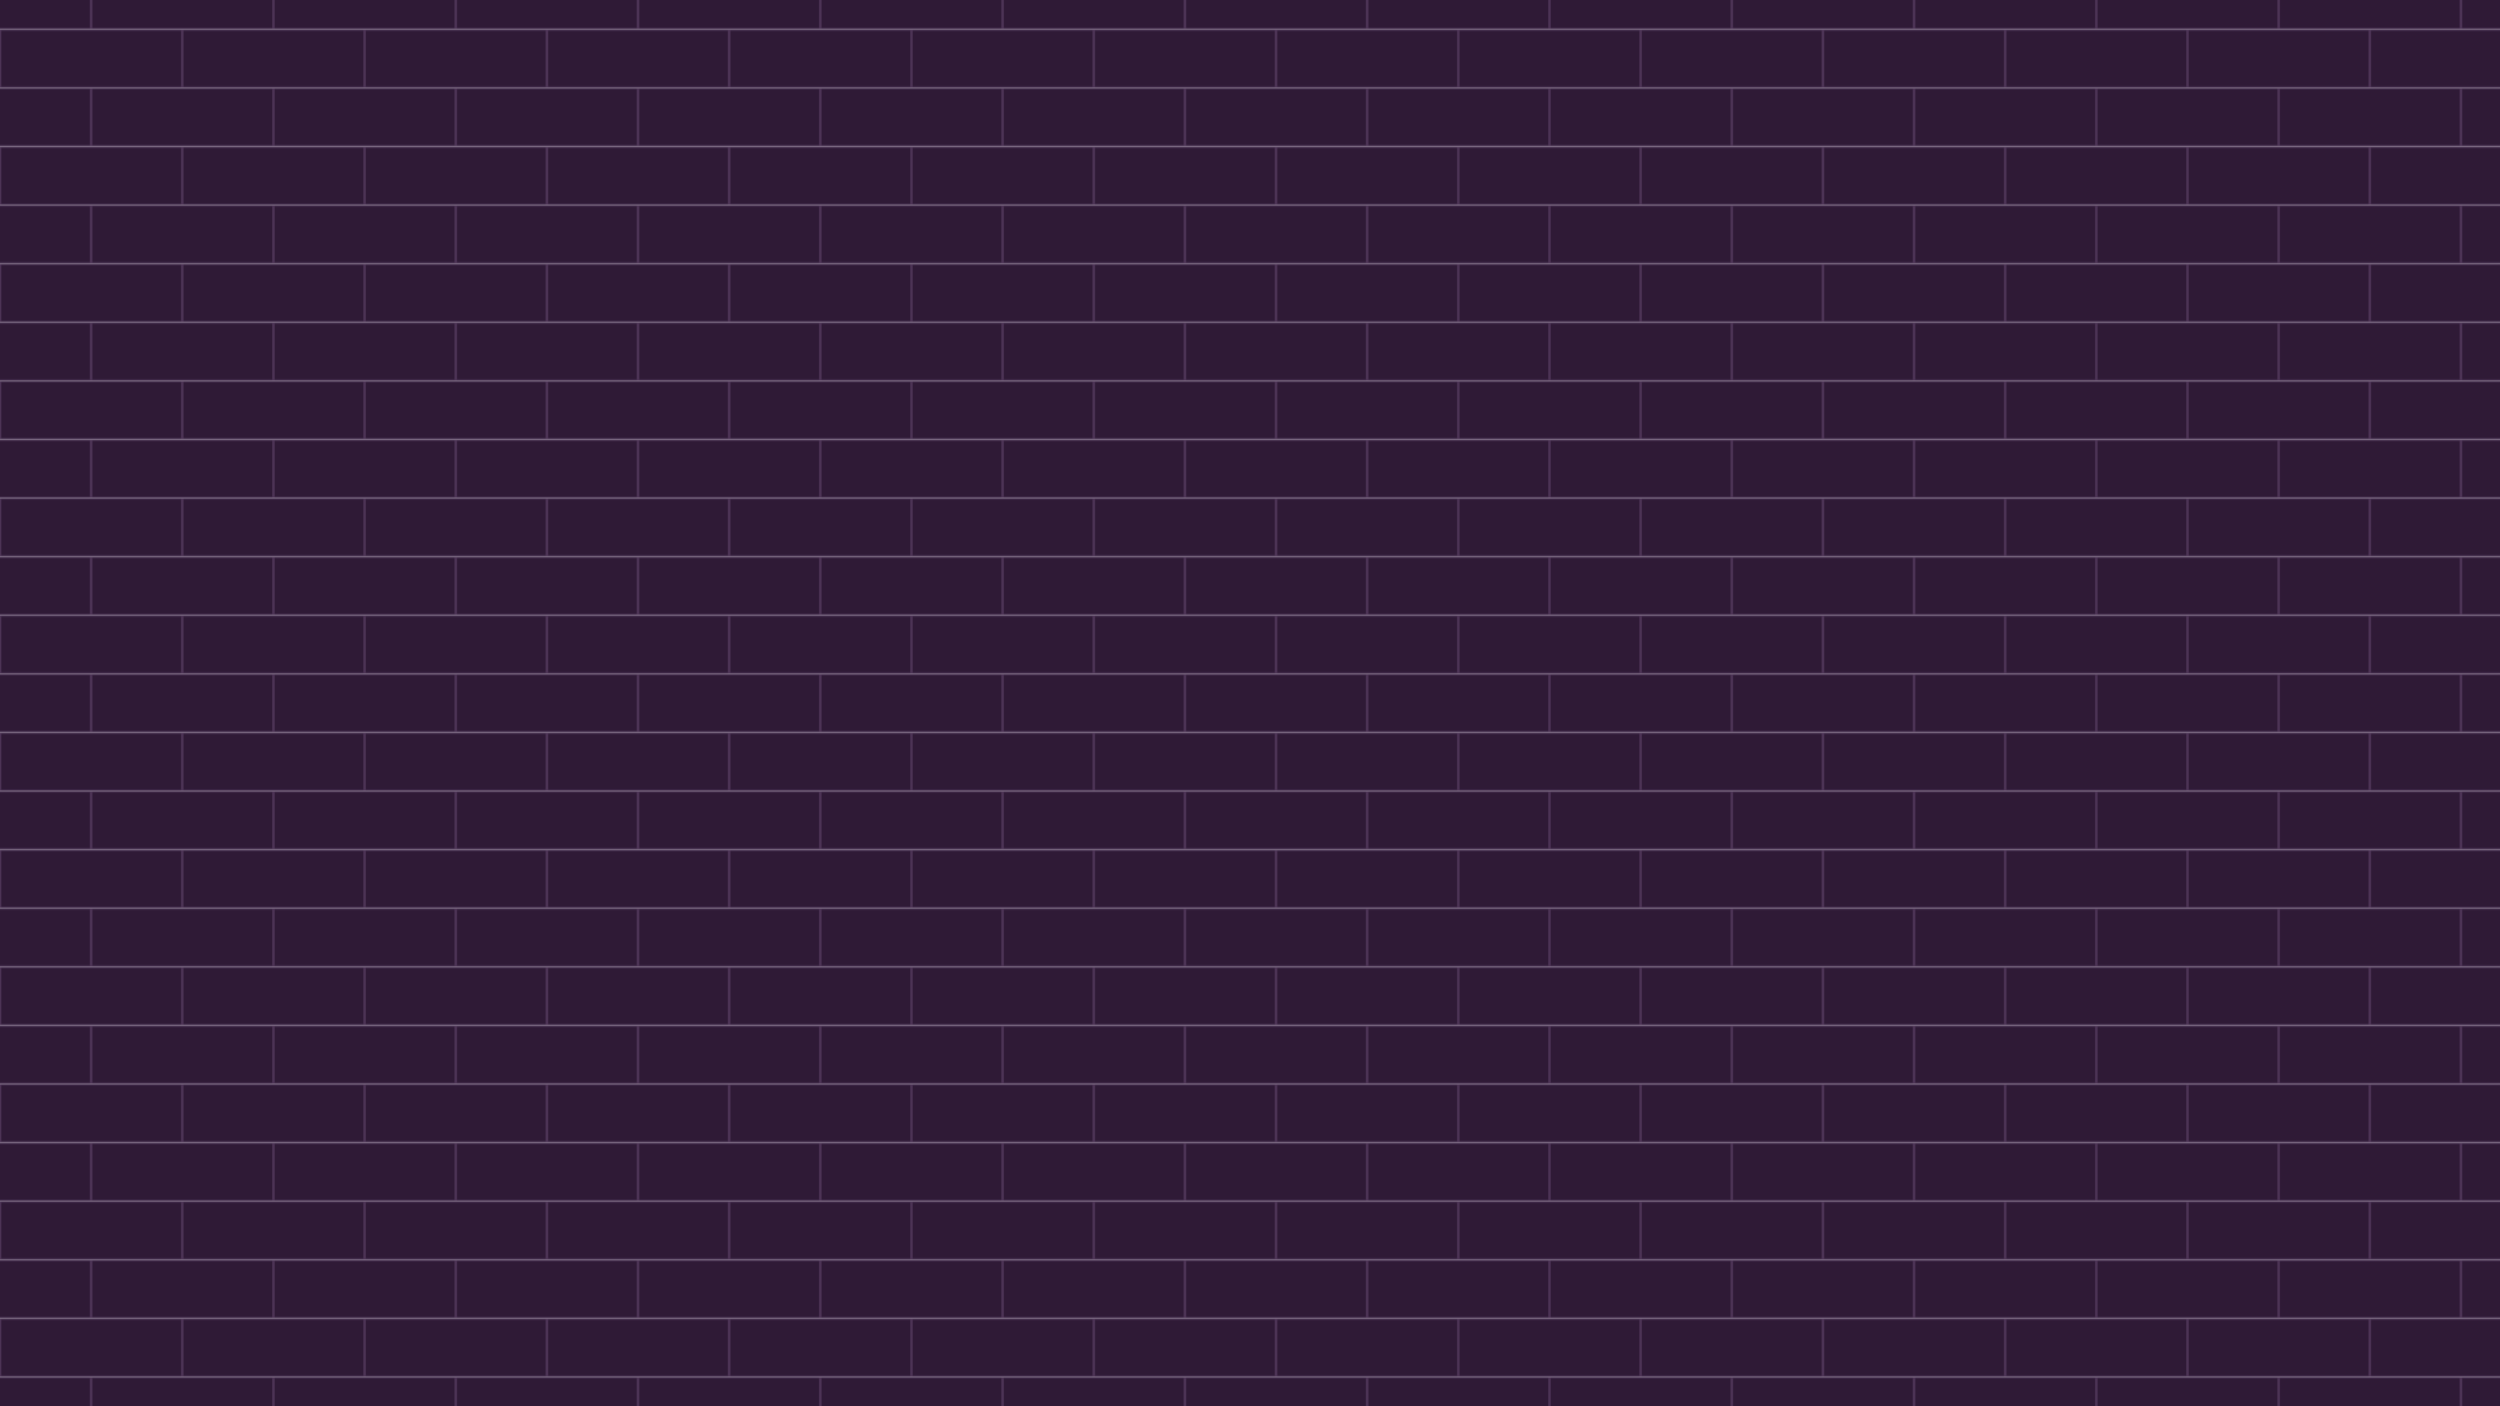 <svg id="Layer_1" data-name="Layer 1" xmlns="http://www.w3.org/2000/svg" xmlns:xlink="http://www.w3.org/1999/xlink" viewBox="0 0 1920 1080"><defs><style>.cls-1{fill:none;}.cls-2{fill:#2f1a36;}.cls-3{fill:#4c3355;}.cls-4{fill:url(#New_brick);}</style><pattern id="New_brick" data-name="New brick" width="140" height="90" patternUnits="userSpaceOnUse" viewBox="0 0 140 90"><rect class="cls-1" width="140" height="90"/><rect class="cls-2" x="70.5" y="68" width="139" height="44"/><path class="cls-3" d="M209,68.5H71v43H209v-43m1-1v45H70v-45Z"/><rect class="cls-2" x="-69.5" y="68" width="139" height="44"/><path class="cls-3" d="M69,68.5H-69v43H69v-43m1-1v45H-70v-45Z"/><rect class="cls-2" x="0.5" y="23" width="139" height="44"/><path class="cls-3" d="M139,23.5H1v43H139v-43m1-1v45H0v-45Z"/><rect class="cls-2" x="70.5" y="-22" width="139" height="44"/><path class="cls-3" d="M209-21.5H71v43H209v-43m1-1v45H70v-45Z"/><rect class="cls-2" x="-69.5" y="-22" width="139" height="44"/><path class="cls-3" d="M69-21.5H-69v43H69v-43m1-1v45H-70v-45Z"/></pattern></defs><rect class="cls-4" width="1920" height="1080"/></svg>